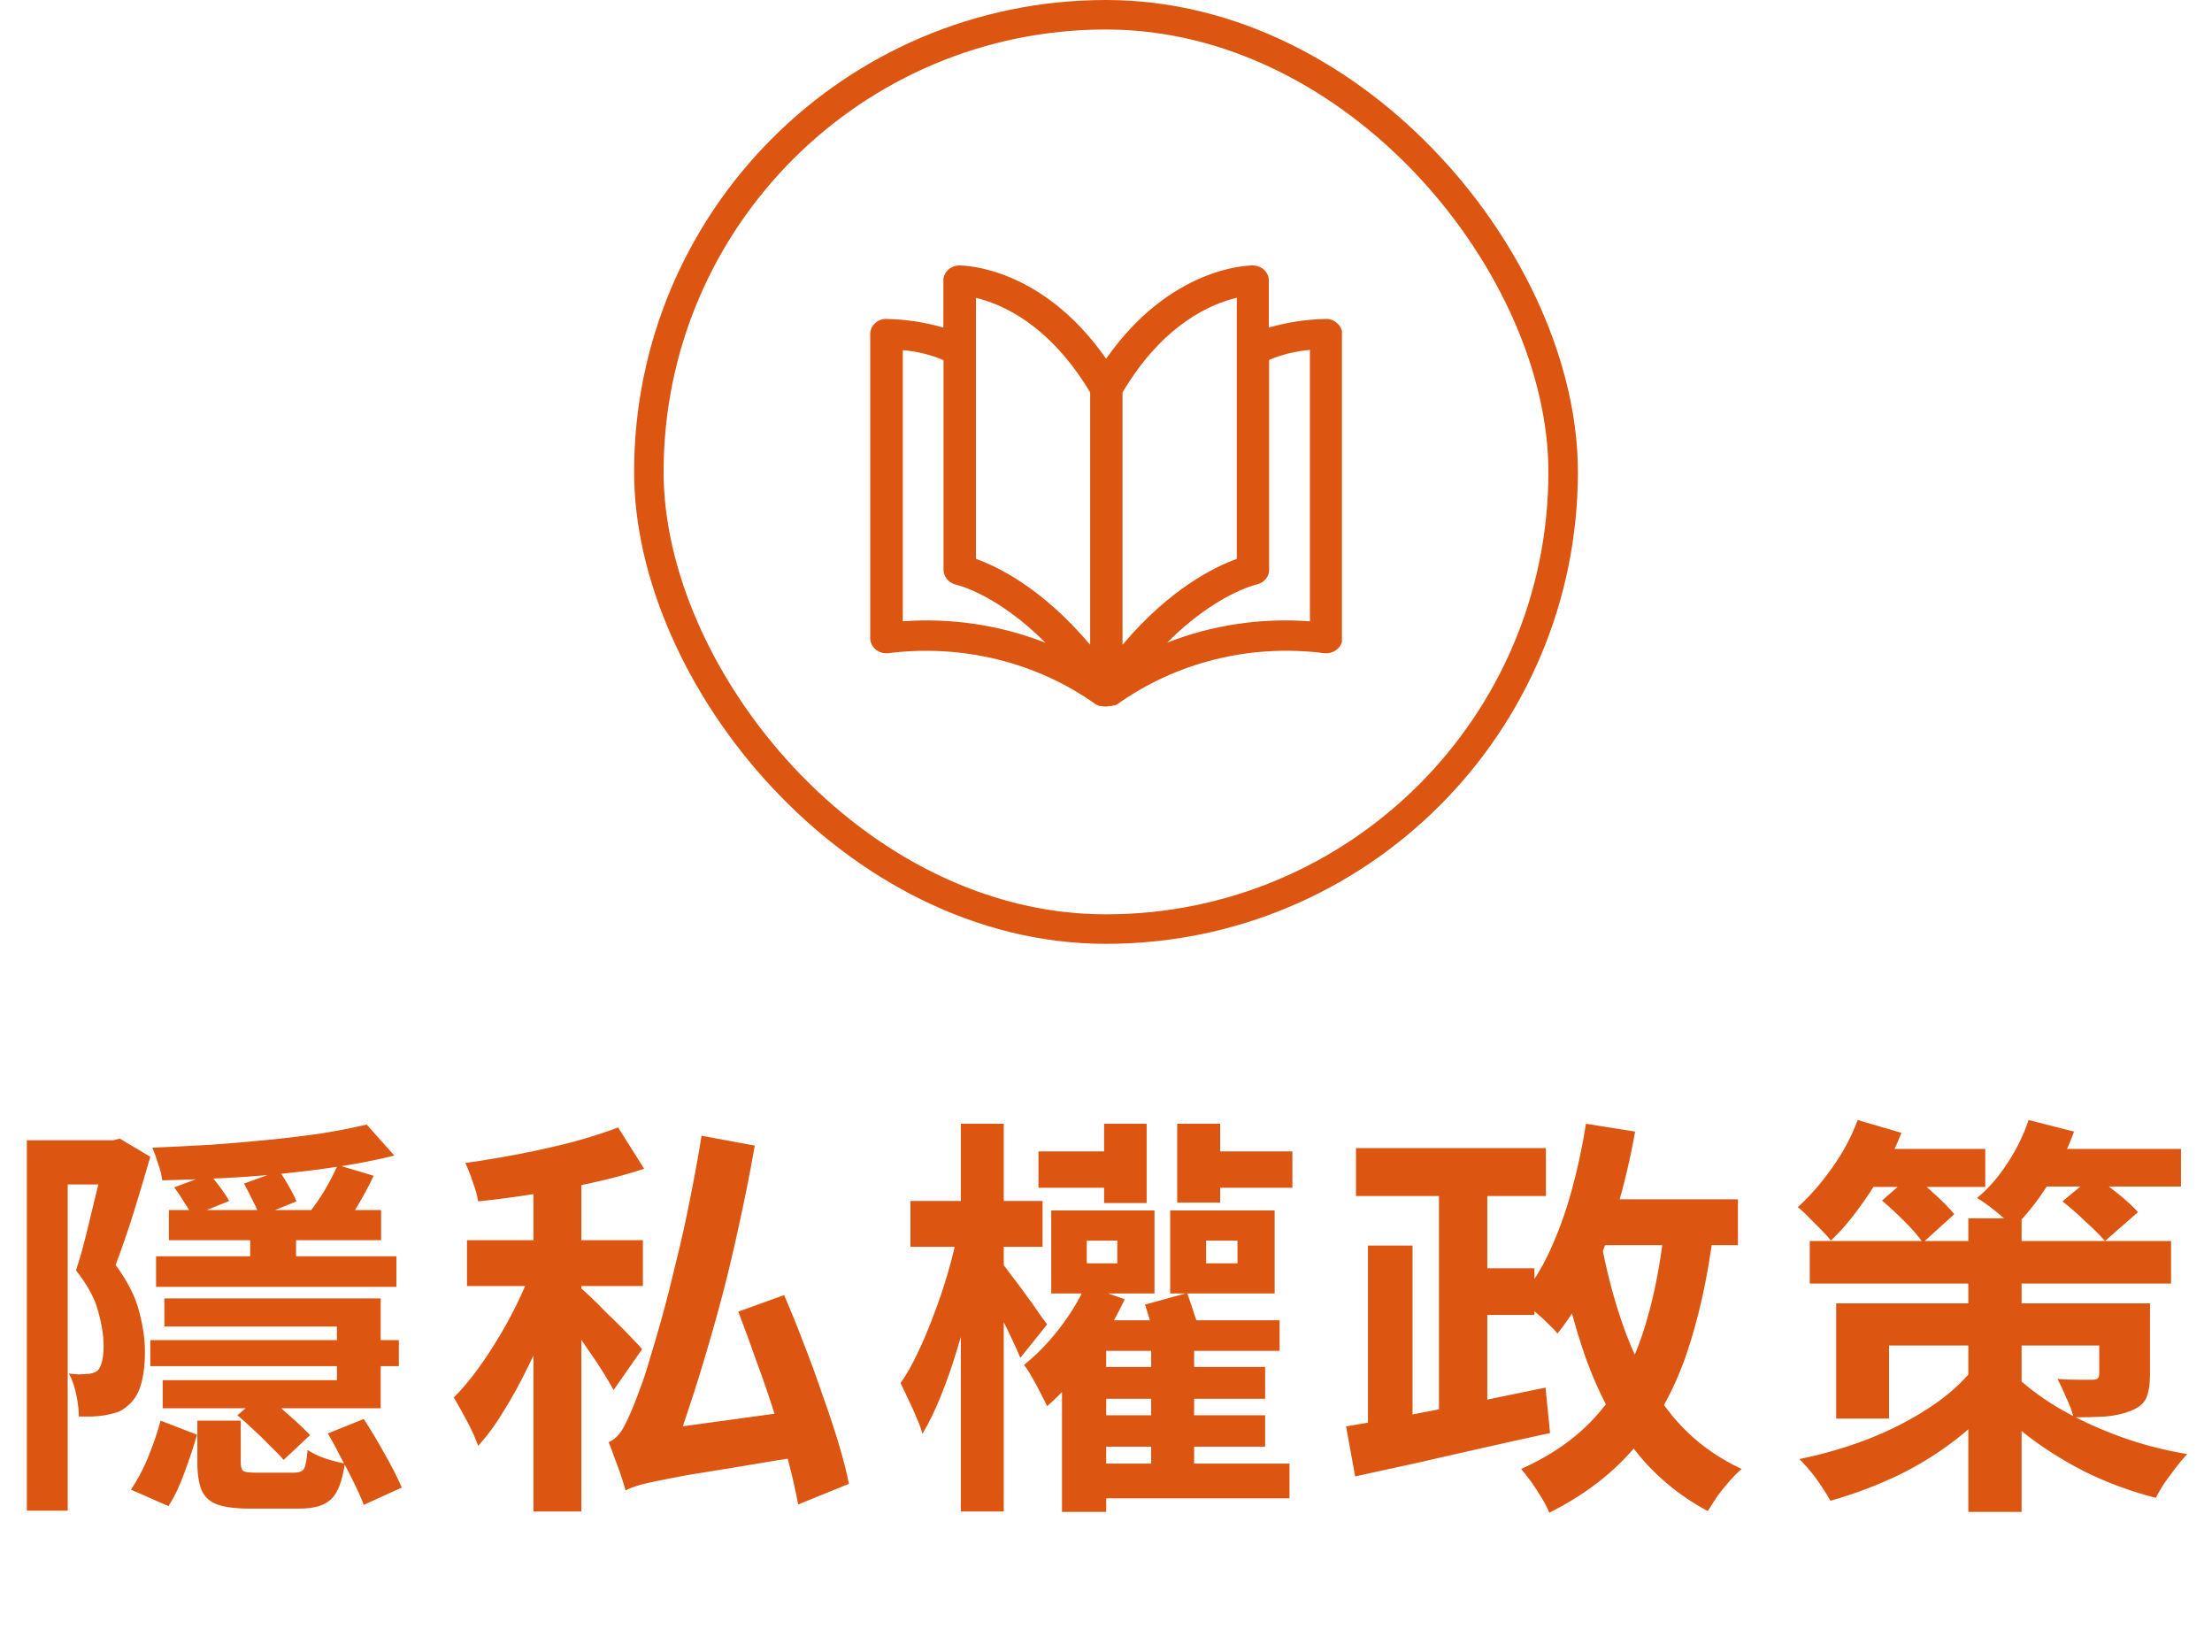 <svg width="75" height="56" viewBox="0 0 75 56" fill="none" xmlns="http://www.w3.org/2000/svg">
<rect x="22" y="0.5" width="31" height="31" rx="15.5" stroke="#DC5511"/>
<g clip-path="url(#clip0_0_505)">
<path d="M45.336 10.959C45.285 10.91 45.224 10.871 45.156 10.846C45.087 10.821 45.015 10.81 44.942 10.814C44.289 10.828 43.643 10.926 43.02 11.106V9.509C43.02 9.374 42.962 9.244 42.86 9.149C42.757 9.054 42.618 9 42.473 9C42.314 9 39.681 9.05 37.504 12.163C35.327 9.04 32.686 9 32.533 9C32.461 9 32.39 9.013 32.323 9.039C32.257 9.064 32.197 9.102 32.146 9.149C32.095 9.196 32.055 9.252 32.027 9.314C32 9.376 31.986 9.442 31.986 9.509V11.106C31.364 10.926 30.718 10.828 30.067 10.814C29.993 10.81 29.92 10.821 29.851 10.846C29.783 10.871 29.721 10.909 29.67 10.959C29.618 11.006 29.577 11.063 29.548 11.125C29.52 11.188 29.506 11.255 29.506 11.322V21.638C29.506 21.711 29.523 21.784 29.556 21.85C29.589 21.917 29.637 21.976 29.697 22.024C29.756 22.072 29.826 22.107 29.902 22.128C29.977 22.149 30.057 22.154 30.135 22.144C31.369 21.989 32.623 22.062 33.827 22.359C35.03 22.656 36.159 23.172 37.147 23.876L37.178 23.897H37.198L37.238 23.921L37.286 23.939H37.317H37.337H37.36C37.4 23.95 37.442 23.955 37.484 23.955C37.527 23.955 37.57 23.95 37.612 23.939H37.635C37.641 23.938 37.648 23.938 37.654 23.939H37.683L37.731 23.921L37.802 23.913H37.822C37.833 23.907 37.844 23.899 37.853 23.889H37.867C38.854 23.18 39.983 22.66 41.189 22.36C42.394 22.06 43.651 21.987 44.888 22.144C44.966 22.154 45.045 22.149 45.12 22.128C45.196 22.107 45.265 22.071 45.324 22.023C45.384 21.976 45.432 21.916 45.465 21.85C45.498 21.784 45.515 21.711 45.514 21.638V11.322C45.512 11.254 45.496 11.186 45.465 11.124C45.434 11.061 45.39 11.005 45.336 10.959ZM41.934 10.099V18.949C41.209 19.213 39.681 19.938 38.06 21.862V13.305C39.443 10.972 41.084 10.297 41.923 10.099H41.934ZM33.091 10.099C33.927 10.297 35.571 10.972 36.963 13.305V21.862C35.342 19.938 33.817 19.207 33.091 18.949V10.099ZM30.611 21.066V11.873C31.089 11.911 31.556 12.025 31.991 12.211V19.329C31.995 19.445 32.039 19.556 32.117 19.646C32.196 19.736 32.304 19.8 32.425 19.827C32.442 19.827 33.8 20.138 35.449 21.794C33.919 21.192 32.256 20.943 30.6 21.066H30.611ZM44.414 21.066C42.762 20.941 41.101 21.189 39.573 21.788C41.223 20.133 42.581 19.824 42.595 19.819C42.718 19.795 42.829 19.733 42.908 19.642C42.988 19.551 43.031 19.438 43.031 19.321V12.203C43.468 12.018 43.936 11.903 44.414 11.863V21.066Z" fill="#DC5511"/>
</g>
<path d="M0.91 38.66H3.99V40.158H2.296V51.218H0.91V38.66ZM3.57 38.66H3.836L4.06 38.604L5.096 39.22C4.928 39.808 4.741 40.433 4.536 41.096C4.331 41.749 4.125 42.347 3.92 42.888C4.331 43.448 4.597 43.975 4.718 44.47C4.849 44.955 4.914 45.408 4.914 45.828C4.914 46.276 4.867 46.654 4.774 46.962C4.681 47.27 4.527 47.508 4.312 47.676C4.209 47.769 4.093 47.839 3.962 47.886C3.841 47.923 3.705 47.956 3.556 47.984C3.435 48.003 3.295 48.017 3.136 48.026C2.987 48.026 2.833 48.026 2.674 48.026C2.674 47.821 2.646 47.578 2.59 47.298C2.534 47.018 2.45 46.775 2.338 46.57C2.45 46.579 2.553 46.589 2.646 46.598C2.749 46.598 2.842 46.593 2.926 46.584C3.066 46.584 3.187 46.551 3.29 46.486C3.365 46.421 3.421 46.313 3.458 46.164C3.495 46.015 3.514 45.837 3.514 45.632C3.514 45.296 3.453 44.909 3.332 44.47C3.22 44.031 2.968 43.565 2.576 43.07C2.679 42.762 2.777 42.426 2.87 42.062C2.963 41.698 3.052 41.334 3.136 40.97C3.229 40.597 3.313 40.251 3.388 39.934C3.463 39.617 3.523 39.346 3.57 39.122V38.66ZM8.484 41.488H10.038V43.07H8.484V41.488ZM5.726 41.026H12.922V42.048H5.726V41.026ZM5.096 45.436H13.524V46.318H5.096V45.436ZM5.292 42.594H13.44V43.63H5.292V42.594ZM5.572 44.022H12.908V47.746H5.516V46.794H11.424V44.974H5.572V44.022ZM6.692 48.166H8.162V49.566C8.162 49.725 8.19 49.827 8.246 49.874C8.311 49.911 8.451 49.93 8.666 49.93C8.713 49.93 8.792 49.93 8.904 49.93C9.025 49.93 9.156 49.93 9.296 49.93C9.436 49.93 9.567 49.93 9.688 49.93C9.809 49.93 9.907 49.93 9.982 49.93C10.141 49.93 10.248 49.888 10.304 49.804C10.36 49.711 10.402 49.496 10.43 49.16C10.561 49.253 10.752 49.347 11.004 49.44C11.265 49.524 11.494 49.585 11.69 49.622C11.606 50.219 11.452 50.621 11.228 50.826C11.013 51.041 10.654 51.148 10.15 51.148C10.066 51.148 9.945 51.148 9.786 51.148C9.637 51.148 9.473 51.148 9.296 51.148C9.119 51.148 8.951 51.148 8.792 51.148C8.643 51.148 8.535 51.148 8.47 51.148C7.994 51.148 7.625 51.101 7.364 51.008C7.112 50.915 6.935 50.751 6.832 50.518C6.739 50.285 6.692 49.972 6.692 49.58V48.166ZM5.446 48.166L6.678 48.642C6.566 49.043 6.426 49.468 6.258 49.916C6.099 50.364 5.917 50.747 5.712 51.064L4.438 50.504C4.653 50.196 4.849 49.827 5.026 49.398C5.203 48.959 5.343 48.549 5.446 48.166ZM8.05 47.984L8.918 47.242C9.198 47.457 9.487 47.699 9.786 47.97C10.085 48.231 10.327 48.46 10.514 48.656L9.618 49.496C9.497 49.356 9.343 49.197 9.156 49.02C8.979 48.833 8.792 48.651 8.596 48.474C8.4 48.287 8.218 48.124 8.05 47.984ZM11.116 48.6L12.334 48.11C12.577 48.483 12.819 48.889 13.062 49.328C13.305 49.757 13.491 50.126 13.622 50.434L12.334 51.022C12.25 50.798 12.138 50.546 11.998 50.266C11.867 49.995 11.723 49.715 11.564 49.426C11.415 49.127 11.265 48.852 11.116 48.6ZM11.452 39.5L12.67 39.864C12.521 40.181 12.343 40.513 12.138 40.858C11.933 41.203 11.741 41.493 11.564 41.726C11.443 41.642 11.27 41.539 11.046 41.418C10.831 41.287 10.645 41.185 10.486 41.11C10.673 40.877 10.85 40.62 11.018 40.34C11.186 40.051 11.331 39.771 11.452 39.5ZM12.432 38.128L13.37 39.178C12.67 39.355 11.872 39.505 10.976 39.626C10.089 39.747 9.175 39.841 8.232 39.906C7.289 39.962 6.379 39.999 5.502 40.018C5.483 39.859 5.437 39.673 5.362 39.458C5.297 39.243 5.231 39.061 5.166 38.912C5.81 38.884 6.463 38.851 7.126 38.814C7.798 38.767 8.456 38.711 9.1 38.646C9.753 38.581 10.365 38.506 10.934 38.422C11.503 38.329 12.003 38.231 12.432 38.128ZM8.274 40.13L9.464 39.696C9.576 39.855 9.688 40.032 9.8 40.228C9.912 40.424 9.996 40.592 10.052 40.732L8.806 41.236C8.759 41.096 8.68 40.919 8.568 40.704C8.465 40.489 8.367 40.298 8.274 40.13ZM5.908 40.256L7.112 39.808C7.224 39.939 7.345 40.093 7.476 40.27C7.607 40.447 7.705 40.597 7.77 40.718L6.524 41.222C6.459 41.091 6.365 40.937 6.244 40.76C6.132 40.573 6.02 40.405 5.908 40.256ZM25.032 44.47L26.586 43.91C26.81 44.423 27.029 44.965 27.244 45.534C27.468 46.103 27.678 46.677 27.874 47.256C28.079 47.825 28.261 48.371 28.42 48.894C28.579 49.417 28.7 49.888 28.784 50.308L27.062 51.008C26.987 50.588 26.88 50.112 26.74 49.58C26.6 49.048 26.437 48.488 26.25 47.9C26.063 47.312 25.863 46.729 25.648 46.15C25.443 45.562 25.237 45.002 25.032 44.47ZM21.21 50.532C21.182 50.42 21.135 50.266 21.07 50.07C21.005 49.874 20.93 49.669 20.846 49.454C20.771 49.239 20.701 49.053 20.636 48.894C20.851 48.81 21.033 48.619 21.182 48.32C21.341 48.021 21.518 47.597 21.714 47.046C21.798 46.841 21.901 46.528 22.022 46.108C22.153 45.688 22.297 45.193 22.456 44.624C22.615 44.045 22.773 43.42 22.932 42.748C23.1 42.076 23.254 41.381 23.394 40.662C23.543 39.934 23.674 39.215 23.786 38.506L25.592 38.842C25.424 39.794 25.233 40.751 25.018 41.712C24.813 42.664 24.584 43.597 24.332 44.512C24.08 45.427 23.819 46.309 23.548 47.158C23.277 47.998 23.011 48.782 22.75 49.51V49.538C22.75 49.538 22.694 49.561 22.582 49.608C22.479 49.655 22.353 49.72 22.204 49.804C22.055 49.879 21.901 49.958 21.742 50.042C21.593 50.135 21.467 50.224 21.364 50.308C21.261 50.392 21.21 50.467 21.21 50.532ZM21.21 50.532L21.126 49.062L21.994 48.516L27.314 47.788C27.333 48.021 27.37 48.287 27.426 48.586C27.491 48.885 27.547 49.127 27.594 49.314C26.577 49.473 25.718 49.613 25.018 49.734C24.318 49.846 23.744 49.939 23.296 50.014C22.848 50.098 22.489 50.168 22.218 50.224C21.947 50.28 21.737 50.331 21.588 50.378C21.439 50.425 21.313 50.476 21.21 50.532ZM18.088 39.416H19.712V51.246H18.088V39.416ZM15.834 42.048H21.798V43.602H15.834V42.048ZM18.172 42.678L19.194 43.154C19.035 43.658 18.844 44.185 18.62 44.736C18.405 45.277 18.167 45.809 17.906 46.332C17.654 46.855 17.383 47.349 17.094 47.816C16.814 48.283 16.52 48.684 16.212 49.02C16.128 48.777 16.002 48.497 15.834 48.18C15.666 47.863 15.517 47.597 15.386 47.382C15.666 47.102 15.941 46.775 16.212 46.402C16.483 46.029 16.744 45.627 16.996 45.198C17.248 44.769 17.472 44.339 17.668 43.91C17.873 43.471 18.041 43.061 18.172 42.678ZM20.958 38.226L21.84 39.626C21.308 39.803 20.72 39.962 20.076 40.102C19.441 40.242 18.793 40.368 18.13 40.48C17.477 40.583 16.837 40.667 16.212 40.732C16.184 40.545 16.123 40.326 16.03 40.074C15.946 39.822 15.862 39.607 15.778 39.43C16.385 39.346 17.001 39.243 17.626 39.122C18.251 39.001 18.853 38.865 19.432 38.716C20.011 38.557 20.519 38.394 20.958 38.226ZM19.698 43.672C19.773 43.737 19.885 43.84 20.034 43.98C20.183 44.12 20.342 44.279 20.51 44.456C20.687 44.624 20.86 44.792 21.028 44.96C21.196 45.128 21.345 45.282 21.476 45.422C21.616 45.562 21.714 45.669 21.77 45.744L20.804 47.13C20.711 46.953 20.585 46.738 20.426 46.486C20.267 46.234 20.095 45.977 19.908 45.716C19.731 45.445 19.558 45.193 19.39 44.96C19.222 44.727 19.073 44.531 18.942 44.372L19.698 43.672ZM35.21 39.038H37.954V40.27H35.21V39.038ZM40.642 39.038H43.82V40.27H40.642V39.038ZM37.436 38.1H38.878V40.788H37.436V38.1ZM39.914 38.1H41.37V40.774H39.914V38.1ZM40.894 42.062V42.832H41.958V42.062H40.894ZM39.676 41.04H43.218V43.854H39.676V41.04ZM36.848 42.062V42.832H37.884V42.062H36.848ZM35.644 41.04H39.144V43.854H35.644V41.04ZM36.89 46.346H42.896V47.424H36.89V46.346ZM36.89 47.984H42.896V49.048H36.89V47.984ZM36.736 49.622H43.722V50.798H36.736V49.622ZM39.032 45.436H40.488V50.504H39.032V45.436ZM37.506 44.764H43.386V45.8H37.506V51.26H36.008V45.422L36.638 44.764H37.506ZM36.806 43.588L38.136 44.05C37.819 44.722 37.427 45.385 36.96 46.038C36.493 46.691 36.008 47.237 35.504 47.676C35.457 47.573 35.387 47.433 35.294 47.256C35.201 47.069 35.103 46.887 35 46.71C34.897 46.523 34.804 46.379 34.72 46.276C35.131 45.949 35.523 45.548 35.896 45.072C36.269 44.596 36.573 44.101 36.806 43.588ZM38.822 44.232L40.25 43.84C40.343 44.092 40.437 44.367 40.53 44.666C40.633 44.965 40.707 45.217 40.754 45.422L39.284 45.884C39.237 45.66 39.167 45.389 39.074 45.072C38.99 44.755 38.906 44.475 38.822 44.232ZM30.87 40.718H35.35V42.272H30.87V40.718ZM32.578 38.1H34.034V51.246H32.578V38.1ZM32.452 41.866L33.292 42.272C33.199 42.813 33.082 43.378 32.942 43.966C32.802 44.554 32.643 45.133 32.466 45.702C32.298 46.271 32.111 46.808 31.906 47.312C31.71 47.807 31.5 48.241 31.276 48.614C31.229 48.437 31.159 48.245 31.066 48.04C30.982 47.835 30.889 47.629 30.786 47.424C30.693 47.219 30.609 47.041 30.534 46.892C30.739 46.603 30.935 46.257 31.122 45.856C31.318 45.445 31.5 45.011 31.668 44.554C31.845 44.097 31.999 43.639 32.13 43.182C32.27 42.715 32.377 42.277 32.452 41.866ZM33.978 42.832C34.053 42.916 34.16 43.056 34.3 43.252C34.449 43.439 34.603 43.644 34.762 43.868C34.93 44.092 35.079 44.302 35.21 44.498C35.341 44.685 35.439 44.82 35.504 44.904L34.594 46.038C34.529 45.87 34.44 45.669 34.328 45.436C34.216 45.193 34.095 44.946 33.964 44.694C33.833 44.433 33.703 44.19 33.572 43.966C33.451 43.742 33.348 43.555 33.264 43.406L33.978 42.832ZM45.976 38.926H52.416V40.55H45.976V38.926ZM49.518 43H52.024V44.582H49.518V43ZM48.79 39.794H50.428V48.586H48.79V39.794ZM46.382 42.23H47.894V48.852H46.382V42.23ZM45.64 48.362C46.209 48.269 46.863 48.152 47.6 48.012C48.347 47.872 49.131 47.718 49.952 47.55C50.783 47.382 51.599 47.214 52.402 47.046L52.556 48.586C51.781 48.754 51.002 48.927 50.218 49.104C49.434 49.281 48.673 49.454 47.936 49.622C47.208 49.781 46.545 49.925 45.948 50.056L45.64 48.362ZM53.424 40.662H58.926V42.216H53.424V40.662ZM53.774 38.1L55.44 38.366C55.281 39.262 55.076 40.135 54.824 40.984C54.581 41.833 54.292 42.617 53.956 43.336C53.62 44.055 53.237 44.68 52.808 45.212C52.724 45.109 52.603 44.983 52.444 44.834C52.295 44.685 52.131 44.54 51.954 44.4C51.786 44.251 51.637 44.134 51.506 44.05C51.907 43.593 52.253 43.051 52.542 42.426C52.831 41.801 53.079 41.119 53.284 40.382C53.489 39.635 53.653 38.875 53.774 38.1ZM56.434 41.614L58.1 41.754C57.895 43.35 57.582 44.755 57.162 45.968C56.742 47.172 56.159 48.213 55.412 49.09C54.665 49.967 53.704 50.7 52.528 51.288C52.481 51.157 52.402 50.999 52.29 50.812C52.178 50.625 52.057 50.439 51.926 50.252C51.795 50.075 51.679 49.925 51.576 49.804C52.64 49.328 53.499 48.717 54.152 47.97C54.815 47.223 55.323 46.323 55.678 45.268C56.033 44.213 56.285 42.995 56.434 41.614ZM54.25 41.894C54.455 43.089 54.754 44.209 55.146 45.254C55.538 46.29 56.051 47.2 56.686 47.984C57.321 48.759 58.109 49.365 59.052 49.804C58.931 49.907 58.795 50.042 58.646 50.21C58.497 50.378 58.357 50.551 58.226 50.728C58.105 50.915 57.997 51.083 57.904 51.232C56.896 50.691 56.056 49.981 55.384 49.104C54.721 48.227 54.18 47.2 53.76 46.024C53.349 44.848 53.018 43.551 52.766 42.132L54.25 41.894ZM61.362 42.076H73.612V43.518H61.362V42.076ZM66.738 41.306H68.544V51.26H66.738V41.306ZM62.258 44.19H72.058V45.618H64.05V48.096H62.258V44.19ZM71.176 44.19H72.898V46.584C72.898 46.929 72.856 47.2 72.772 47.396C72.688 47.583 72.515 47.727 72.254 47.83C72.002 47.933 71.713 47.998 71.386 48.026C71.069 48.045 70.709 48.054 70.308 48.054C70.252 47.839 70.168 47.615 70.056 47.382C69.953 47.139 69.855 46.929 69.762 46.752C69.986 46.771 70.219 46.78 70.462 46.78C70.705 46.78 70.868 46.78 70.952 46.78C71.027 46.78 71.083 46.766 71.12 46.738C71.157 46.71 71.176 46.659 71.176 46.584V44.19ZM66.906 46.402L68.166 46.878C67.727 47.513 67.191 48.091 66.556 48.614C65.921 49.137 65.221 49.589 64.456 49.972C63.691 50.345 62.893 50.649 62.062 50.882C61.987 50.742 61.889 50.583 61.768 50.406C61.656 50.229 61.53 50.056 61.39 49.888C61.25 49.72 61.124 49.58 61.012 49.468C61.833 49.3 62.617 49.071 63.364 48.782C64.12 48.483 64.801 48.133 65.408 47.732C66.024 47.331 66.523 46.887 66.906 46.402ZM68.11 46.416C68.455 46.799 68.931 47.186 69.538 47.578C70.145 47.961 70.845 48.306 71.638 48.614C72.431 48.922 73.271 49.151 74.158 49.3C74.046 49.421 73.92 49.571 73.78 49.748C73.649 49.925 73.519 50.103 73.388 50.28C73.267 50.467 73.169 50.635 73.094 50.784C72.226 50.56 71.409 50.257 70.644 49.874C69.888 49.482 69.216 49.053 68.628 48.586C68.04 48.11 67.573 47.648 67.228 47.2L68.11 46.416ZM62.902 38.954H67.312V40.242H62.902V38.954ZM68.712 38.954H73.948V40.228H68.712V38.954ZM62.986 37.974L64.47 38.408C64.293 38.865 64.073 39.318 63.812 39.766C63.551 40.214 63.271 40.639 62.972 41.04C62.683 41.432 62.384 41.773 62.076 42.062C62.001 41.959 61.894 41.838 61.754 41.698C61.614 41.558 61.474 41.418 61.334 41.278C61.194 41.129 61.068 41.012 60.956 40.928C61.367 40.555 61.754 40.111 62.118 39.598C62.491 39.075 62.781 38.534 62.986 37.974ZM68.782 37.974L70.322 38.366C70.098 38.982 69.804 39.579 69.44 40.158C69.076 40.737 68.693 41.217 68.292 41.6C68.199 41.507 68.073 41.399 67.914 41.278C67.765 41.147 67.611 41.021 67.452 40.9C67.293 40.779 67.153 40.685 67.032 40.62C67.424 40.293 67.769 39.897 68.068 39.43C68.376 38.963 68.614 38.478 68.782 37.974ZM63.812 40.704L64.82 39.822C65.063 40.009 65.324 40.233 65.604 40.494C65.884 40.746 66.103 40.97 66.262 41.166L65.198 42.132C65.058 41.927 64.853 41.689 64.582 41.418C64.311 41.147 64.055 40.909 63.812 40.704ZM69.93 40.732L70.994 39.85C71.246 40.027 71.517 40.233 71.806 40.466C72.095 40.699 72.324 40.909 72.492 41.096L71.372 42.076C71.213 41.889 70.994 41.67 70.714 41.418C70.443 41.157 70.182 40.928 69.93 40.732Z" fill="#DC5511"/>
<defs>
<clipPath id="clip0_0_505">
<rect width="16" height="15" fill="white" transform="translate(29.5 9)"/>
</clipPath>
</defs>
</svg>
